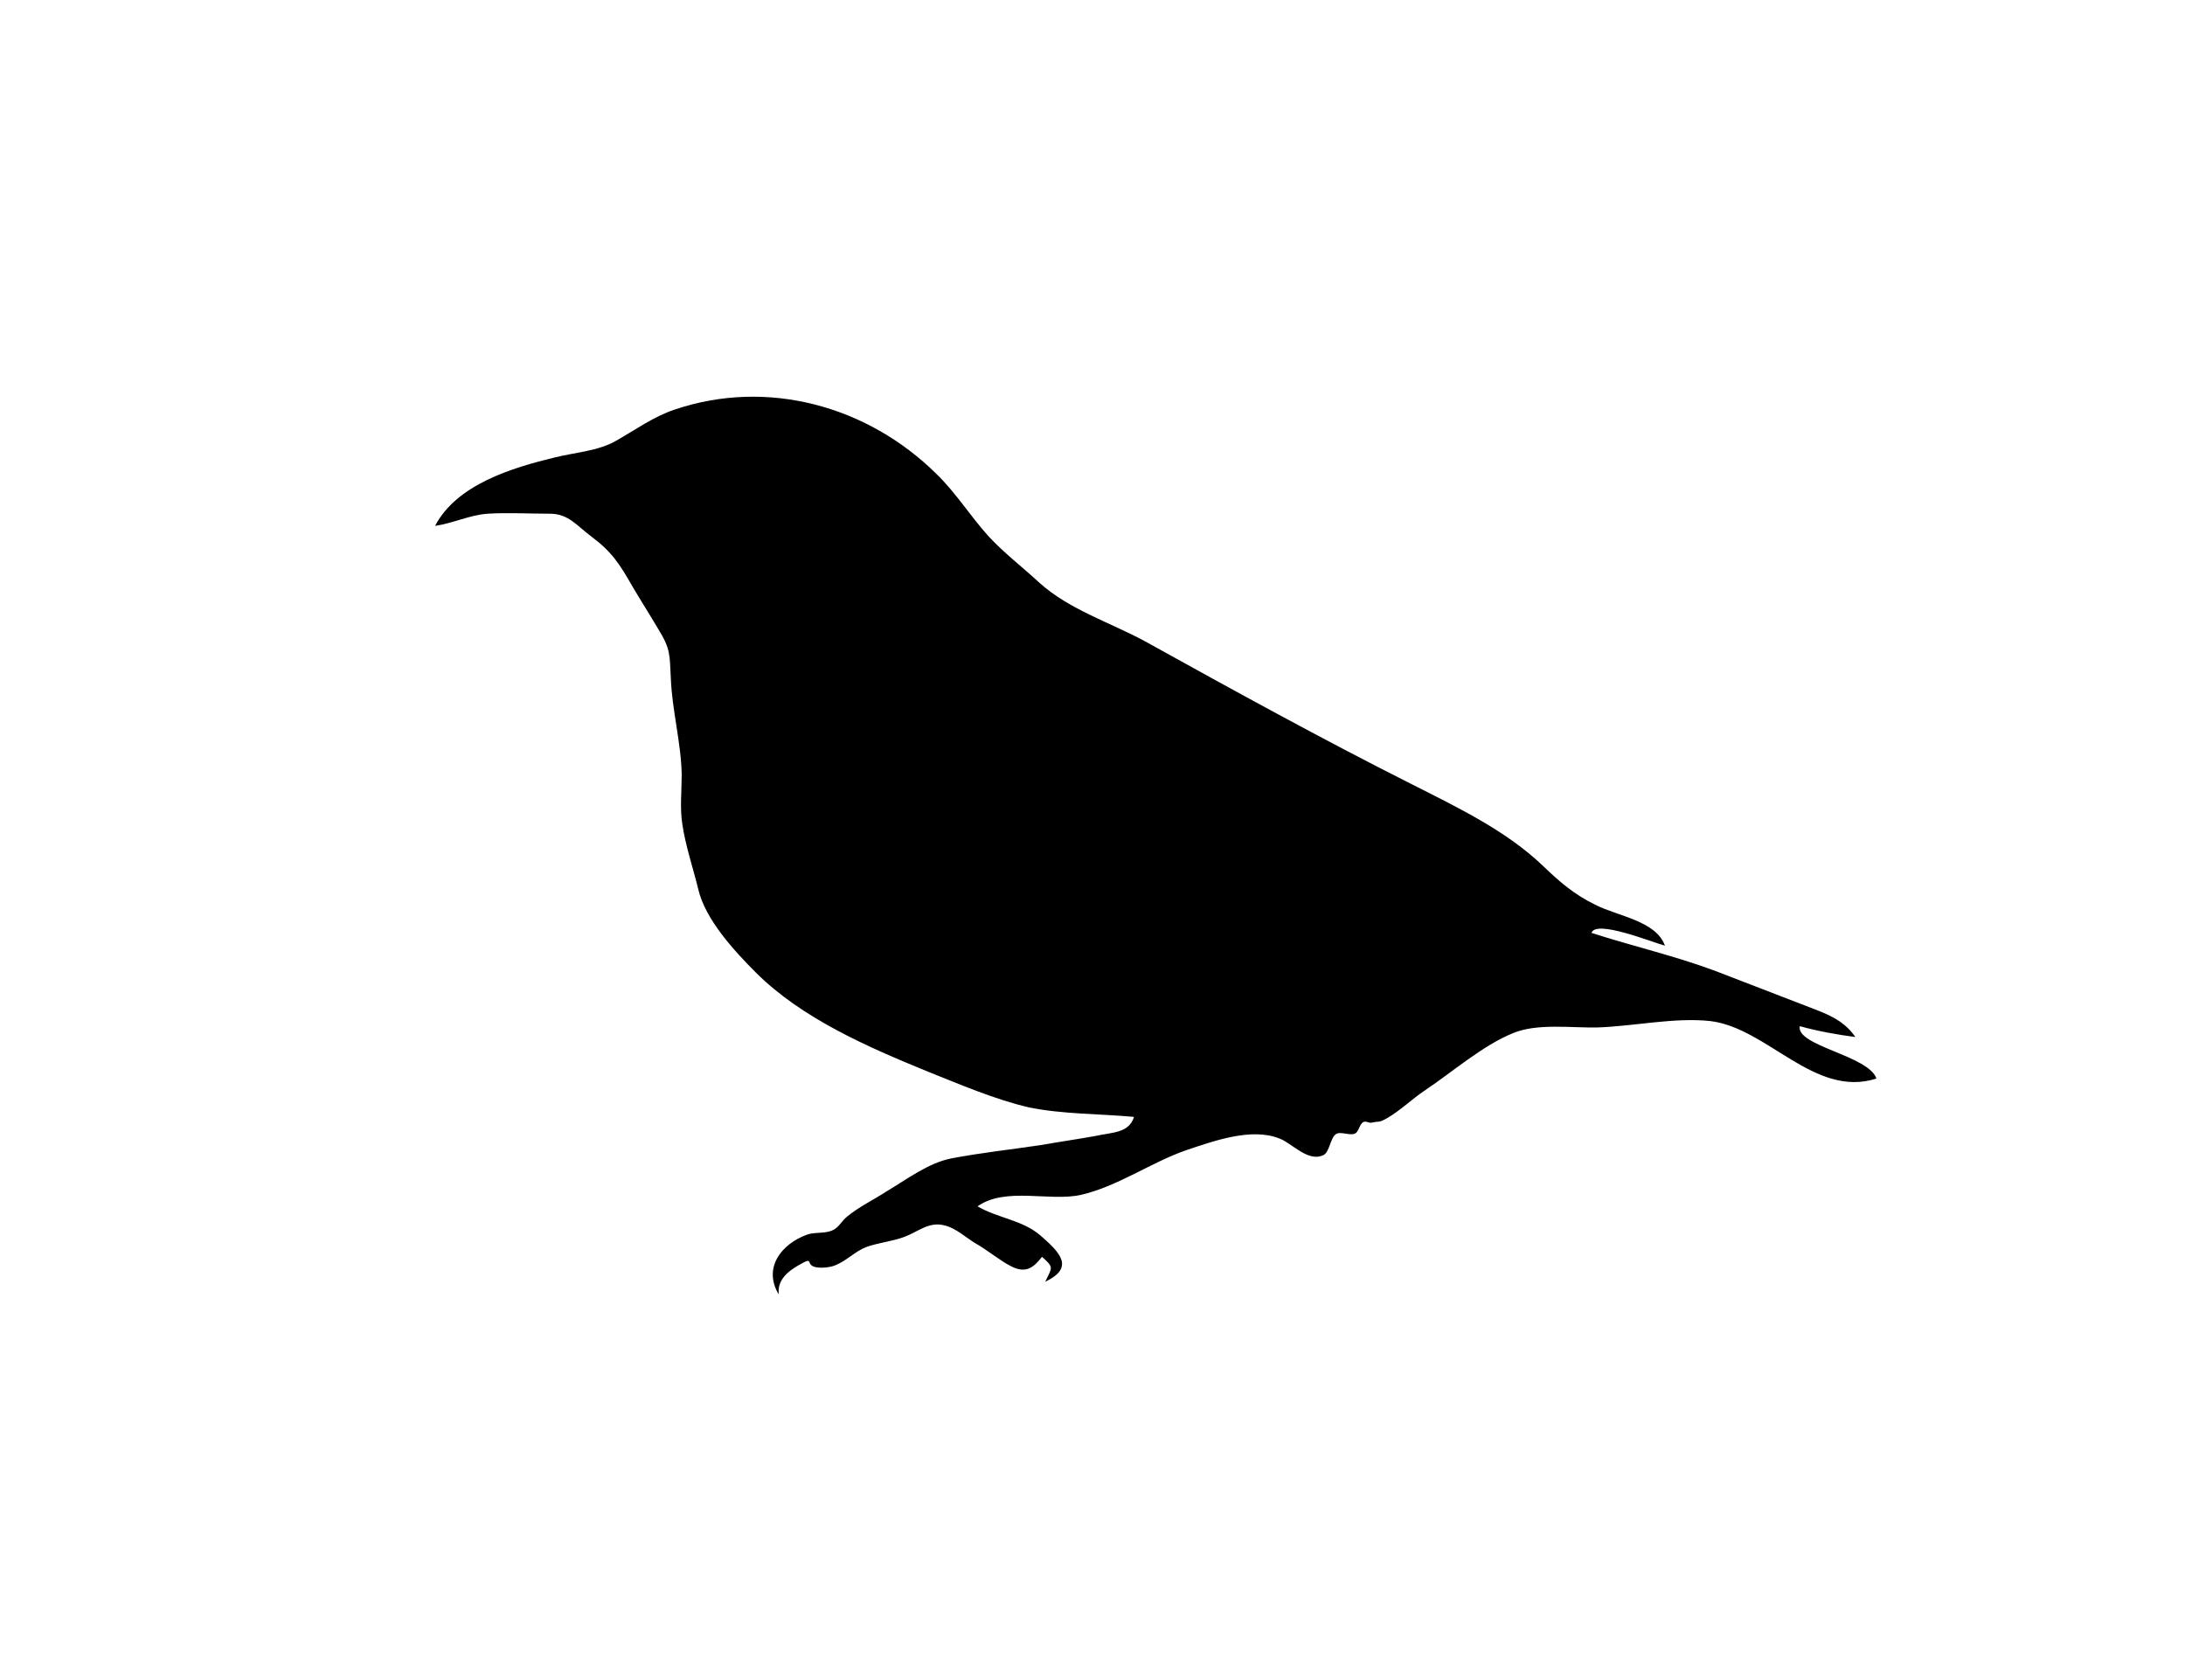 <?xml version="1.0" encoding="UTF-8" standalone="no"?>
<!-- Created with Inkscape (http://www.inkscape.org/) -->

<svg
   xmlns:svg="http://www.w3.org/2000/svg"
   xmlns="http://www.w3.org/2000/svg"
   version="1.1"
   width="100%"
   height="100%"
   viewBox="0 0 342 262.9"
   id="Layer_1"
   xml:space="preserve"><defs
   id="defs7" />
<path
   d="m 177.5,174.8 c -5.4,-0.5 -11.2,-0.4 -16.5,-1.5 -5.2,-1.2 -10.8,-3.6 -15.8,-5.6 -9.3,-3.8 -19.7,-8.3 -26.9,-15.5 -3.4,-3.4 -7.9,-8.3 -9,-13 -0.8,-3.3 -2,-6.8 -2.5,-10.2 -0.4,-2.5 -0.1,-5.2 -0.1,-7.8 -0.1,-5 -1.5,-10 -1.7,-15 -0.2,-3.7 0,-4.6 -2,-7.8 -1.3,-2.2 -2.7,-4.4 -4,-6.6 -2,-3.5 -3.2,-5.4 -6.4,-7.8 -2.3,-1.7 -3.6,-3.6 -6.5,-3.6 -3.3,0 -6.6,-0.2 -9.8,0 -2.8,0.2 -5.4,1.5 -8.2,1.9 3.4,-6.5 12.1,-9.1 18.7,-10.7 3.2,-0.8 6.8,-1 9.6,-2.6 3,-1.7 5.9,-3.8 9.2,-4.9 14.5,-4.9 30.2,-0.6 41,10.1 3,2.9 5.3,6.6 8.1,9.7 2.5,2.7 5.4,4.9 8.1,7.4 4.6,4.1 10.9,6.1 16.3,9 13.9,7.7 27.7,15.3 41.8,22.4 7.1,3.6 14.9,7.3 20.7,12.9 2.5,2.4 4.8,4.4 8.1,6 3.5,1.8 9.5,2.5 10.9,6.4 -2.2,-0.6 -10.8,-4.1 -11.5,-2 6.5,2.1 13.1,3.6 19.5,6 4.7,1.8 9.3,3.6 14,5.4 3.1,1.2 5.9,2.1 7.8,4.9 -3,-0.4 -5.8,-0.9 -8.7,-1.7 -0.6,3.1 10.8,4.6 12,8.2 -9.7,3.1 -17,-7.9 -26,-9 -5.6,-0.6 -11.9,0.8 -17.6,1 -4.1,0.1 -9.5,-0.7 -13.3,0.9 -4.7,1.9 -9.5,6.1 -13.7,8.9 -2.1,1.4 -3.9,3.2 -6,4.4 -1.4,0.8 -1.1,0.4 -2.4,0.7 -0.5,0.1 -0.8,-0.3 -1.3,-0.1 -0.6,0.3 -0.7,1.5 -1.3,1.8 -0.8,0.4 -2.3,-0.4 -3,0.1 -0.9,0.6 -1,2.9 -2,3.3 -2.4,1.1 -4.9,-1.9 -6.8,-2.6 -4.4,-1.8 -10.4,0.4 -14.6,1.8 -5.5,1.9 -10.8,5.7 -16.5,7 -4.9,1.1 -11.8,-1.3 -16.2,1.8 3.3,1.9 7,2.1 9.9,4.6 3.1,2.7 5.3,5 0.7,7.2 1.1,-2.3 1.4,-2.2 -0.5,-3.9 -1.4,1.8 -2.6,2.6 -4.8,1.5 -1.8,-0.9 -3.8,-2.6 -5.6,-3.6 -1.5,-0.9 -3.1,-2.4 -4.8,-2.8 -2.5,-0.7 -4.2,1 -6.4,1.8 -1.9,0.7 -4.1,0.9 -6,1.6 -1.7,0.7 -3,2.1 -4.7,2.8 -0.9,0.4 -2.4,0.5 -3.2,0.3 -1.6,-0.4 -0.1,-1.7 -2.4,-0.4 -1.8,1 -3.6,2.4 -3.3,4.7 -2.5,-4.1 0.3,-7.9 4.5,-9.4 1.2,-0.4 2.9,-0.1 4,-0.7 0.9,-0.4 1.4,-1.5 2.2,-2.1 1.8,-1.5 4.1,-2.6 6.1,-3.9 3.2,-1.9 6.6,-4.5 10.2,-5.2 4.7,-0.9 9.4,-1.4 14.1,-2.1 2.8,-0.5 5.6,-0.9 8.4,-1.4 2.6,-0.6 5.3,-0.4 6.1,-3 z"
   id="path3" />
</svg>